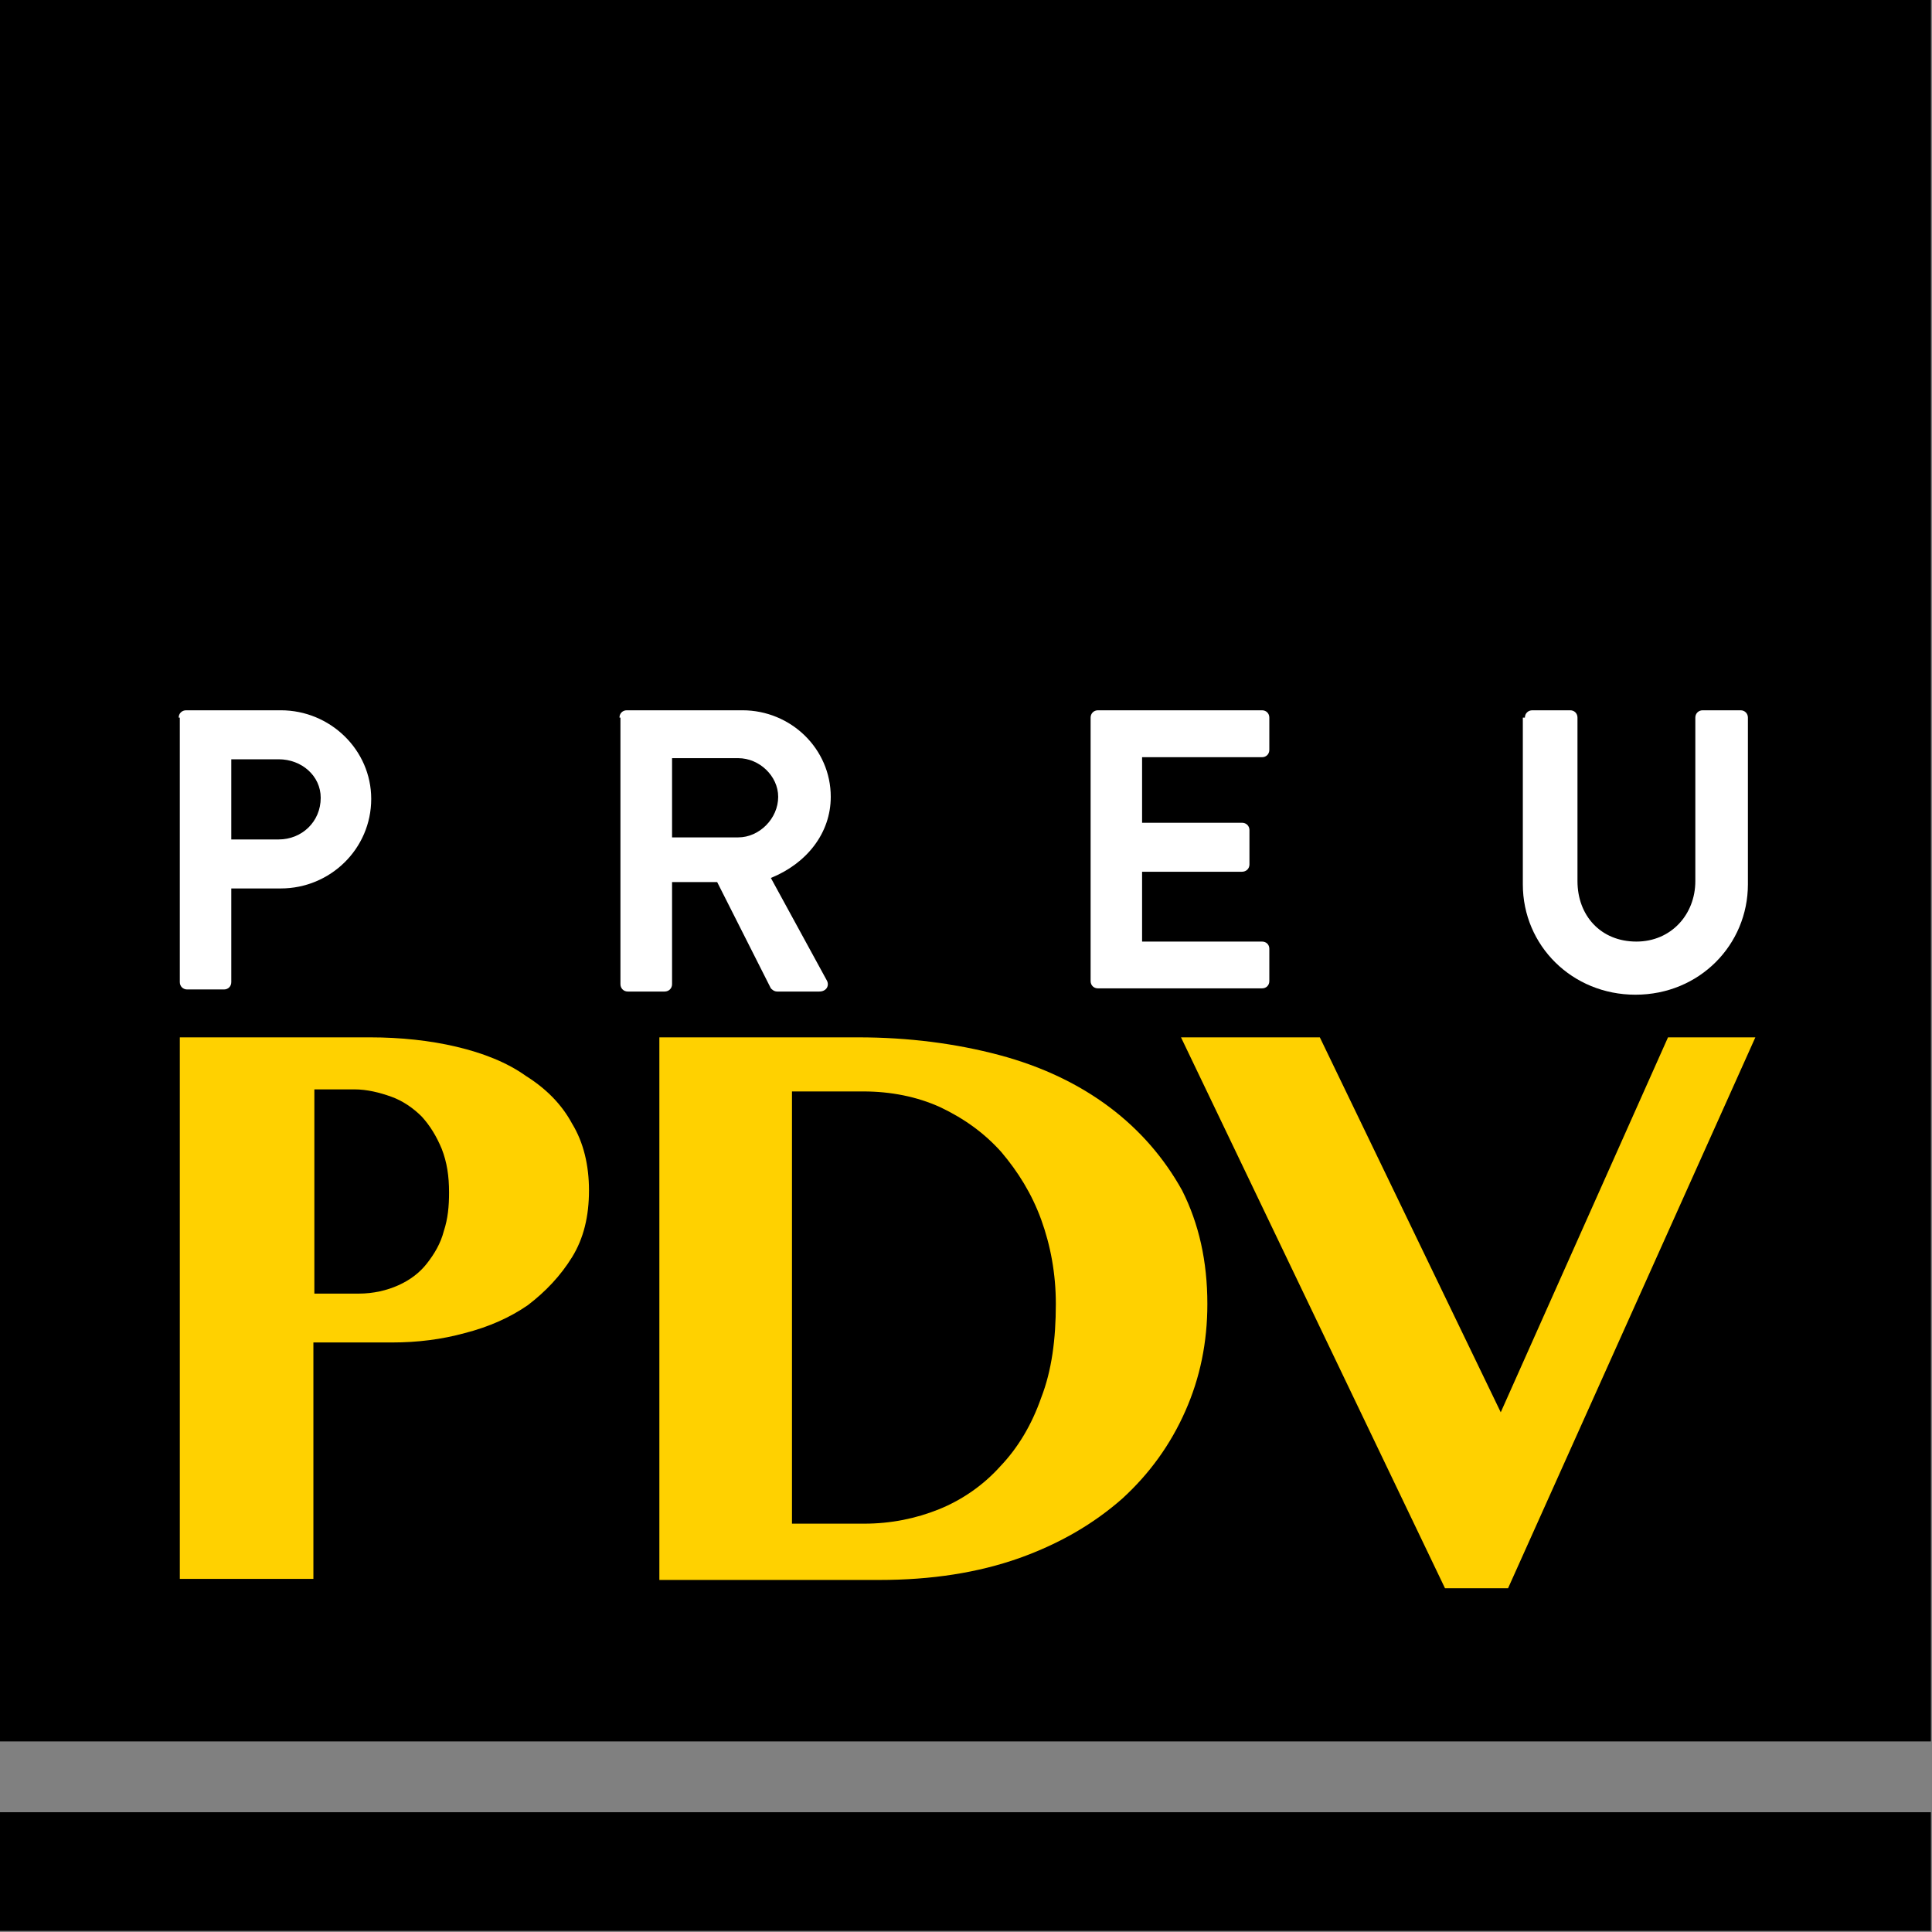 <svg width="14" height="14" viewBox="0 0 14 14" fill="none" xmlns="http://www.w3.org/2000/svg">
  <rect x="0" y="0" width="14" height="14" fill="#808080" stroke="none"/>
  <g clip-path="url(#clip0_3848_11797)">
    <path d="M13.992 -1.52588e-05H-0V12.619H13.992V-1.52588e-05Z" fill="black"/>
    <path d="M13.992 13.132H-0V13.992H13.992V13.132Z" fill="black"/>
    <path d="M1.295 5.2C1.295 5.17 1.318 5.147 1.349 5.147H2.035C2.393 5.147 2.69 5.434 2.69 5.789C2.69 6.151 2.393 6.438 2.035 6.438H1.676V7.117C1.676 7.147 1.654 7.17 1.623 7.17H1.356C1.326 7.17 1.303 7.147 1.303 7.117V5.2H1.295ZM2.019 6.083C2.187 6.083 2.324 5.955 2.324 5.781C2.324 5.623 2.187 5.502 2.019 5.502H1.676V6.083H2.019Z" fill="white"/>
    <path d="M4.489 5.2C4.489 5.17 4.511 5.147 4.542 5.147H5.38C5.731 5.147 6.02 5.426 6.02 5.774C6.02 6.038 5.845 6.257 5.586 6.362L5.99 7.102C6.013 7.14 5.99 7.185 5.937 7.185H5.632C5.609 7.185 5.594 7.17 5.586 7.162L5.197 6.392H4.87V7.132C4.87 7.162 4.847 7.185 4.816 7.185H4.549C4.519 7.185 4.496 7.162 4.496 7.132V5.2H4.489ZM5.35 6.068C5.502 6.068 5.639 5.932 5.639 5.774C5.639 5.623 5.502 5.494 5.35 5.494H4.87V6.068H5.35Z" fill="white"/>
    <path d="M7.903 5.2C7.903 5.17 7.926 5.147 7.956 5.147H9.145C9.176 5.147 9.198 5.17 9.198 5.2V5.434C9.198 5.464 9.176 5.487 9.145 5.487H8.276V5.962H9C9.031 5.962 9.054 5.985 9.054 6.015V6.264C9.054 6.294 9.031 6.317 9 6.317H8.276V6.823H9.145C9.176 6.823 9.198 6.845 9.198 6.875V7.109C9.198 7.14 9.176 7.162 9.145 7.162H7.956C7.926 7.162 7.903 7.14 7.903 7.109V5.2Z" fill="white"/>
    <path d="M11.05 5.2C11.05 5.17 11.073 5.147 11.104 5.147H11.378C11.409 5.147 11.431 5.17 11.431 5.2V6.385C11.431 6.634 11.599 6.823 11.858 6.823C12.11 6.823 12.285 6.626 12.285 6.385V5.2C12.285 5.17 12.308 5.147 12.338 5.147H12.613C12.643 5.147 12.666 5.17 12.666 5.2V6.408C12.666 6.845 12.316 7.208 11.851 7.208C11.393 7.208 11.035 6.853 11.035 6.408V5.2H11.05Z" fill="white"/>
    <path d="M1.303 7.517H2.682C2.903 7.517 3.117 7.54 3.307 7.585C3.498 7.63 3.673 7.698 3.81 7.796C3.955 7.887 4.069 8 4.146 8.143C4.229 8.279 4.268 8.445 4.268 8.626C4.268 8.815 4.229 8.974 4.146 9.109C4.062 9.245 3.955 9.358 3.826 9.457C3.696 9.547 3.544 9.615 3.368 9.66C3.201 9.706 3.025 9.728 2.842 9.728H2.271V11.441H1.303V7.517ZM2.278 9.374H2.599C2.705 9.374 2.804 9.351 2.888 9.313C2.972 9.275 3.041 9.223 3.094 9.155C3.147 9.087 3.193 9.011 3.216 8.921C3.246 8.83 3.254 8.74 3.254 8.642C3.254 8.521 3.239 8.423 3.201 8.325C3.163 8.234 3.117 8.158 3.056 8.091C2.995 8.03 2.919 7.977 2.835 7.947C2.751 7.917 2.66 7.894 2.568 7.894H2.278V9.374Z" fill="#FFD100"/>
    <path d="M4.778 7.517H6.219C6.585 7.517 6.927 7.562 7.24 7.645C7.552 7.728 7.819 7.857 8.04 8.023C8.261 8.189 8.436 8.392 8.566 8.626C8.688 8.868 8.749 9.14 8.749 9.449C8.749 9.728 8.696 9.985 8.589 10.226C8.482 10.468 8.33 10.679 8.132 10.86C7.926 11.041 7.682 11.185 7.385 11.291C7.088 11.396 6.752 11.449 6.371 11.449H4.778V7.517ZM5.746 11.041H6.264C6.455 11.041 6.638 11.004 6.806 10.936C6.973 10.868 7.126 10.762 7.248 10.626C7.377 10.491 7.476 10.325 7.545 10.128C7.621 9.932 7.651 9.706 7.651 9.449C7.651 9.23 7.613 9.026 7.545 8.838C7.476 8.649 7.377 8.491 7.255 8.347C7.133 8.211 6.988 8.106 6.813 8.023C6.646 7.947 6.455 7.909 6.257 7.909H5.739V11.041H5.746Z" fill="#FFD100"/>
    <path d="M9.564 7.517L10.875 10.234L12.087 7.517H12.72L10.928 11.509H10.471L8.558 7.517H9.564Z" fill="#FFD100"/>
  </g>
  <defs>
    <clipPath id="clip0_3848_11797">
      <rect width="14" height="14" fill="white" transform="translate(-0 -1.52588e-05)"/>
    </clipPath>
  </defs>
</svg>
